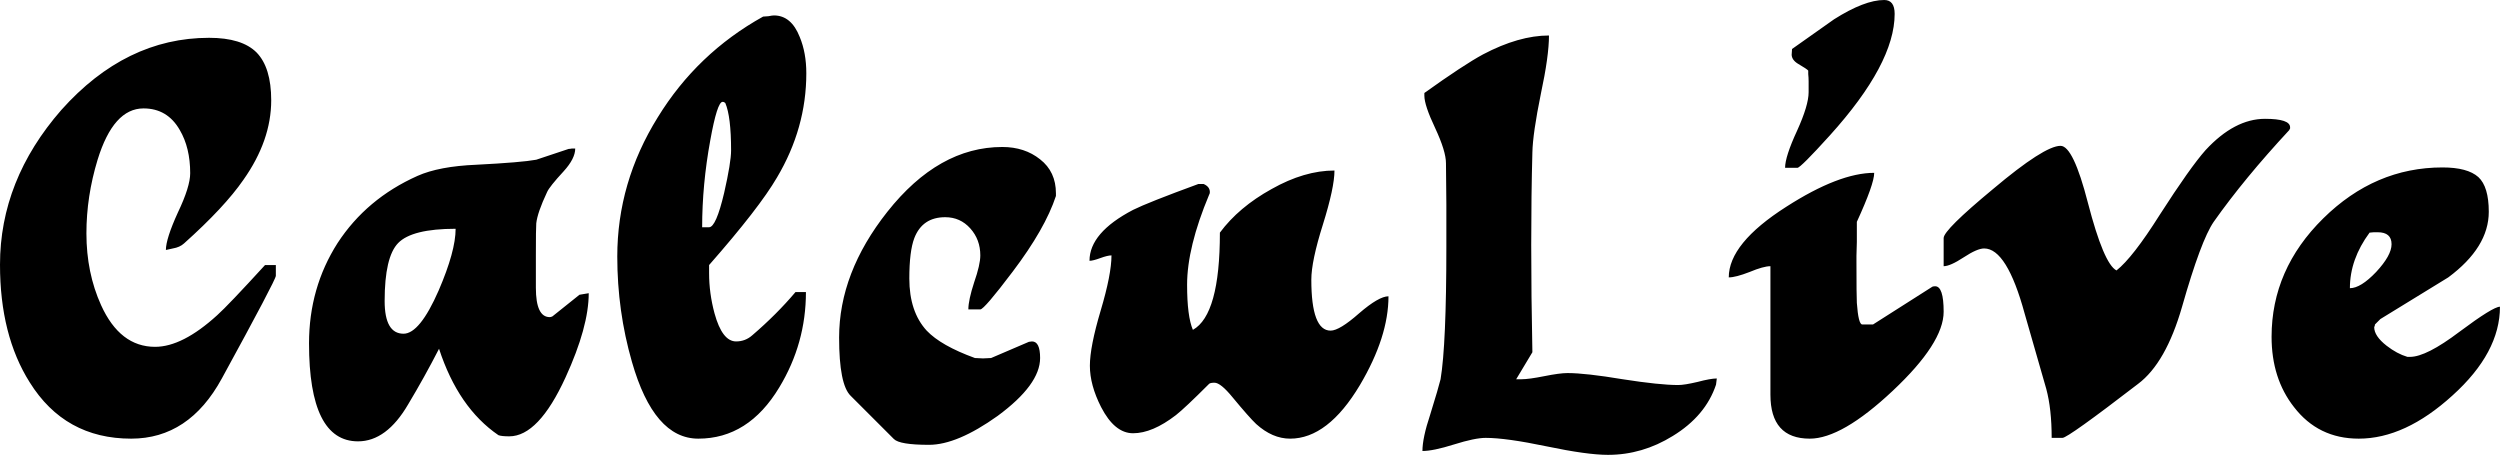 <svg data-v-423bf9ae="" xmlns="http://www.w3.org/2000/svg" viewBox="0 0 329.771 60" class="font"><!----><!----><!----><g data-v-423bf9ae="" id="0d27a5be-904a-43ae-9d02-6e59c670f143" fill="black" transform="matrix(5.089,0,0,5.089,-1.934,-20.814)"><path d="M0.38 10.95L0.38 10.95Q0.38 8.76 1.97 6.94L1.97 6.94Q3.64 5.07 5.80 5.07L5.80 5.07Q6.65 5.07 7.03 5.45Q7.41 5.84 7.41 6.69L7.41 6.69Q7.41 7.73 6.69 8.75L6.69 8.75Q6.20 9.46 5.15 10.40L5.15 10.40Q5.04 10.50 4.86 10.53L4.86 10.53L4.68 10.57Q4.68 10.28 4.99 9.60Q5.31 8.93 5.31 8.58L5.31 8.58Q5.31 7.92 5.04 7.46L5.04 7.46Q4.72 6.90 4.10 6.90L4.10 6.90Q3.32 6.90 2.91 8.23L2.91 8.23Q2.62 9.18 2.62 10.14L2.62 10.14Q2.62 11.16 3.00 12.00L3.00 12.00Q3.49 13.08 4.40 13.08L4.40 13.08Q5.11 13.08 6.01 12.26L6.01 12.26Q6.29 12.01 7.25 10.96L7.25 10.96L7.53 10.96L7.53 11.24Q7.53 11.34 6.13 13.90L6.13 13.90Q5.28 15.46 3.78 15.46L3.78 15.46Q2.06 15.46 1.15 14L1.15 14Q0.38 12.78 0.38 10.95ZM8.39 12.99L8.39 12.99Q8.39 11.55 9.13 10.39Q9.88 9.24 11.20 8.65L11.20 8.65Q11.76 8.40 12.73 8.36L12.73 8.36Q13.90 8.30 14.28 8.23L14.28 8.23L15.12 7.95Q15.16 7.95 15.20 7.94L15.20 7.94L15.29 7.94Q15.29 8.20 14.99 8.53L14.99 8.53Q14.62 8.93 14.56 9.07L14.56 9.07Q14.31 9.60 14.28 9.88L14.28 9.88Q14.27 10.00 14.27 10.70L14.27 10.70L14.27 11.55Q14.27 12.31 14.63 12.31L14.63 12.31Q14.66 12.31 14.70 12.29L14.70 12.29L15.40 11.73Q15.44 11.72 15.64 11.69L15.64 11.69Q15.64 12.56 15.04 13.87L15.04 13.87Q14.34 15.40 13.58 15.40L13.58 15.40Q13.38 15.40 13.30 15.37L13.30 15.37Q12.26 14.66 11.76 13.13L11.76 13.13Q11.38 13.87 10.96 14.57L10.96 14.57Q10.40 15.53 9.66 15.53L9.66 15.53Q8.39 15.53 8.39 12.99ZM10.35 11.89L10.35 11.89Q10.35 12.74 10.84 12.74L10.84 12.74Q11.26 12.74 11.75 11.62L11.75 11.62Q12.19 10.60 12.19 10.02L12.19 10.02Q11.06 10.02 10.70 10.39Q10.35 10.75 10.35 11.89ZM16.38 10.74L16.38 10.74Q16.38 8.82 17.43 7.13L17.43 7.13Q18.45 5.47 20.16 4.52L20.16 4.52Q20.20 4.52 20.30 4.51Q20.40 4.49 20.44 4.49L20.44 4.49Q20.89 4.49 21.11 5.05L21.11 5.05Q21.28 5.46 21.28 5.99L21.28 5.99Q21.28 7.41 20.52 8.69L20.52 8.69Q20.06 9.48 18.76 10.96L18.76 10.96L18.76 11.17Q18.76 11.69 18.90 12.21L18.90 12.21Q19.10 12.94 19.46 12.94L19.46 12.94Q19.70 12.94 19.88 12.78L19.88 12.78Q20.51 12.24 21 11.66L21 11.66L21.27 11.66Q21.27 12.99 20.58 14.13L20.58 14.13Q19.78 15.46 18.48 15.46L18.48 15.46Q17.33 15.46 16.76 13.47L16.76 13.47Q16.38 12.15 16.38 10.74ZM19.11 6.73L19.11 6.73Q18.97 6.73 18.79 7.73L18.79 7.73Q18.58 8.88 18.58 9.98L18.58 9.98L18.76 9.98Q18.94 9.98 19.15 9.09L19.15 9.09Q19.33 8.30 19.33 7.99L19.33 7.99Q19.33 7.11 19.18 6.76L19.18 6.76Q19.15 6.73 19.11 6.73ZM22.13 12.84L22.13 12.84Q22.13 11.16 23.38 9.58L23.38 9.58Q24.71 7.90 26.36 7.90L26.36 7.90Q26.94 7.90 27.34 8.22Q27.75 8.54 27.75 9.10L27.75 9.10L27.75 9.17Q27.47 10.02 26.63 11.13L26.63 11.13Q25.89 12.11 25.79 12.11L25.79 12.11L25.48 12.11Q25.48 11.87 25.63 11.41Q25.79 10.95 25.79 10.71L25.79 10.71Q25.79 10.30 25.53 10.01Q25.27 9.72 24.88 9.72L24.88 9.72Q24.29 9.72 24.08 10.26L24.08 10.26Q23.95 10.60 23.95 11.31L23.95 11.31Q23.95 12.17 24.40 12.66L24.40 12.66Q24.77 13.05 25.65 13.37L25.65 13.37L25.86 13.38Q25.89 13.38 26.07 13.37L26.07 13.37L27.05 12.95Q27.10 12.94 27.13 12.94L27.13 12.94Q27.34 12.94 27.34 13.37L27.34 13.37Q27.34 14.06 26.24 14.87L26.24 14.87Q25.19 15.62 24.46 15.62L24.46 15.62Q23.70 15.62 23.55 15.47L23.55 15.47L22.43 14.35Q22.13 14.06 22.13 12.84ZM31.86 14.01L31.86 14.01Q31.75 14.01 31.72 14.04L31.72 14.04Q31.09 14.67 30.86 14.85L30.86 14.85Q30.25 15.32 29.75 15.32L29.75 15.32Q29.27 15.32 28.92 14.64L28.92 14.64Q28.63 14.07 28.63 13.57L28.63 13.57Q28.63 13.08 28.91 12.14Q29.19 11.20 29.19 10.71L29.19 10.71Q29.09 10.71 28.90 10.78Q28.71 10.85 28.62 10.85L28.62 10.85Q28.62 10.12 29.75 9.53L29.75 9.53Q30.13 9.34 31.44 8.86L31.44 8.86L31.58 8.86Q31.74 8.93 31.74 9.07L31.74 9.07Q31.74 9.11 31.72 9.14L31.72 9.14Q31.15 10.50 31.15 11.47L31.15 11.47Q31.15 12.29 31.30 12.64L31.30 12.64Q32.00 12.25 32.00 10.12L32.00 10.12Q32.49 9.46 33.34 8.99Q34.19 8.51 34.97 8.51L34.97 8.51Q34.97 8.95 34.67 9.91Q34.37 10.86 34.37 11.34L34.37 11.34Q34.37 12.66 34.87 12.66L34.87 12.66Q35.10 12.66 35.61 12.21Q36.12 11.77 36.37 11.77L36.37 11.77Q36.37 12.82 35.63 14.07L35.63 14.07Q34.80 15.46 33.82 15.46L33.82 15.46Q33.36 15.46 32.94 15.08L32.94 15.08Q32.76 14.91 32.33 14.39L32.33 14.39Q32.02 14.01 31.86 14.01ZM38.89 15.44L38.89 15.44Q38.61 15.44 38.07 15.61Q37.53 15.78 37.25 15.78L37.25 15.78Q37.25 15.44 37.45 14.84L37.45 14.84Q37.67 14.13 37.72 13.92L37.72 13.92Q37.87 13.02 37.87 10.49L37.87 10.49L37.87 9.39L37.86 8.32Q37.86 8.01 37.58 7.41Q37.30 6.82 37.30 6.57L37.30 6.57L37.30 6.50Q38.32 5.77 38.82 5.50L38.82 5.50Q39.75 5.01 40.53 5.01L40.53 5.01Q40.53 5.54 40.32 6.52L40.32 6.52Q40.11 7.55 40.10 8.04L40.10 8.04Q40.04 10.25 40.10 13.22L40.10 13.22L39.68 13.92L39.82 13.92Q40.01 13.92 40.41 13.84Q40.81 13.76 41.01 13.76L41.01 13.76Q41.48 13.76 42.44 13.92Q43.40 14.07 43.88 14.07L43.88 14.07Q44.04 14.07 44.38 13.99Q44.72 13.90 44.88 13.90L44.88 13.90L44.86 14.06Q44.59 14.87 43.74 15.39L43.74 15.39Q42.95 15.88 42.06 15.88L42.06 15.88Q41.52 15.88 40.47 15.66Q39.42 15.44 38.89 15.44ZM46.27 14.32L46.27 10.99Q46.09 10.99 45.73 11.14Q45.37 11.28 45.19 11.28L45.19 11.28Q45.19 10.40 46.68 9.45L46.68 9.45Q48.05 8.57 48.96 8.57L48.96 8.57Q48.96 8.86 48.51 9.84L48.51 9.84L48.51 10.36Q48.51 10.37 48.50 10.72L48.50 10.72Q48.50 10.81 48.50 10.89L48.50 10.89Q48.50 11.76 48.51 11.94L48.51 11.94Q48.55 12.50 48.65 12.50L48.65 12.50L48.93 12.50L50.47 11.52Q50.50 11.51 50.54 11.51L50.54 11.51Q50.76 11.51 50.76 12.17L50.76 12.17Q50.76 12.98 49.44 14.22Q48.12 15.46 47.29 15.46L47.29 15.46Q46.27 15.46 46.27 14.32L46.27 14.32ZM47.26 6.48L47.26 6.48L47.26 6.20Q47.26 6.10 47.25 6.01L47.25 6.01L47.25 5.92Q47.22 5.88 46.98 5.74L46.98 5.74Q46.82 5.64 46.82 5.50L46.82 5.50Q46.82 5.53 46.83 5.36L46.83 5.36L47.92 4.59Q48.71 4.09 49.22 4.09L49.22 4.09Q49.49 4.09 49.49 4.45L49.49 4.45Q49.49 5.74 47.81 7.60L47.81 7.60Q47.05 8.44 46.97 8.44L46.97 8.44L46.65 8.44Q46.65 8.15 46.96 7.48Q47.26 6.82 47.26 6.48ZM51.81 10.53L51.81 10.53Q51.63 10.53 51.28 10.76Q50.93 10.99 50.76 10.99L50.76 10.99L50.76 10.26Q50.76 10.05 52.04 8.99L52.04 8.99Q53.37 7.87 53.79 7.87L53.79 7.87Q54.12 7.87 54.50 9.35L54.50 9.35Q54.91 10.93 55.24 11.10L55.24 11.10Q55.66 10.77 56.36 9.66L56.36 9.66Q57.15 8.43 57.55 7.98L57.55 7.98Q58.30 7.17 59.09 7.17L59.09 7.17Q59.74 7.17 59.74 7.39L59.74 7.39L59.74 7.42Q59.72 7.45 59.72 7.46L59.72 7.46Q58.55 8.72 57.76 9.84L57.76 9.84Q57.43 10.32 56.94 12.04L56.94 12.04Q56.52 13.50 55.80 14.04L55.80 14.04Q53.98 15.44 53.84 15.44L53.84 15.44L53.56 15.44Q53.56 14.69 53.42 14.17Q53.27 13.65 52.86 12.22L52.86 12.22Q52.40 10.53 51.81 10.53ZM59.26 12.82L59.26 12.82Q59.26 11.07 60.60 9.75Q61.94 8.43 63.69 8.43L63.69 8.43Q64.34 8.43 64.62 8.68Q64.89 8.93 64.89 9.58L64.89 9.58Q64.89 10.50 63.84 11.28L63.84 11.28Q62.96 11.82 62.08 12.36L62.08 12.36L61.94 12.50Q61.94 12.53 61.92 12.57L61.92 12.57Q61.92 12.80 62.24 13.05L62.24 13.05Q62.51 13.26 62.78 13.34L62.78 13.34L62.85 13.34Q63.27 13.34 64.13 12.69Q65.00 12.04 65.18 12.04L65.18 12.04Q65.18 13.23 63.95 14.34Q62.72 15.46 61.52 15.46L61.52 15.46Q60.47 15.46 59.84 14.64L59.84 14.64Q59.26 13.90 59.26 12.82ZM61.80 10.12L61.80 10.12Q61.29 10.81 61.29 11.56L61.29 11.56Q61.57 11.56 61.97 11.14Q62.37 10.71 62.37 10.42L62.37 10.42Q62.37 10.11 62.01 10.11L62.01 10.11L61.91 10.11Q61.81 10.12 61.80 10.12Z"></path></g><!----><!----></svg>